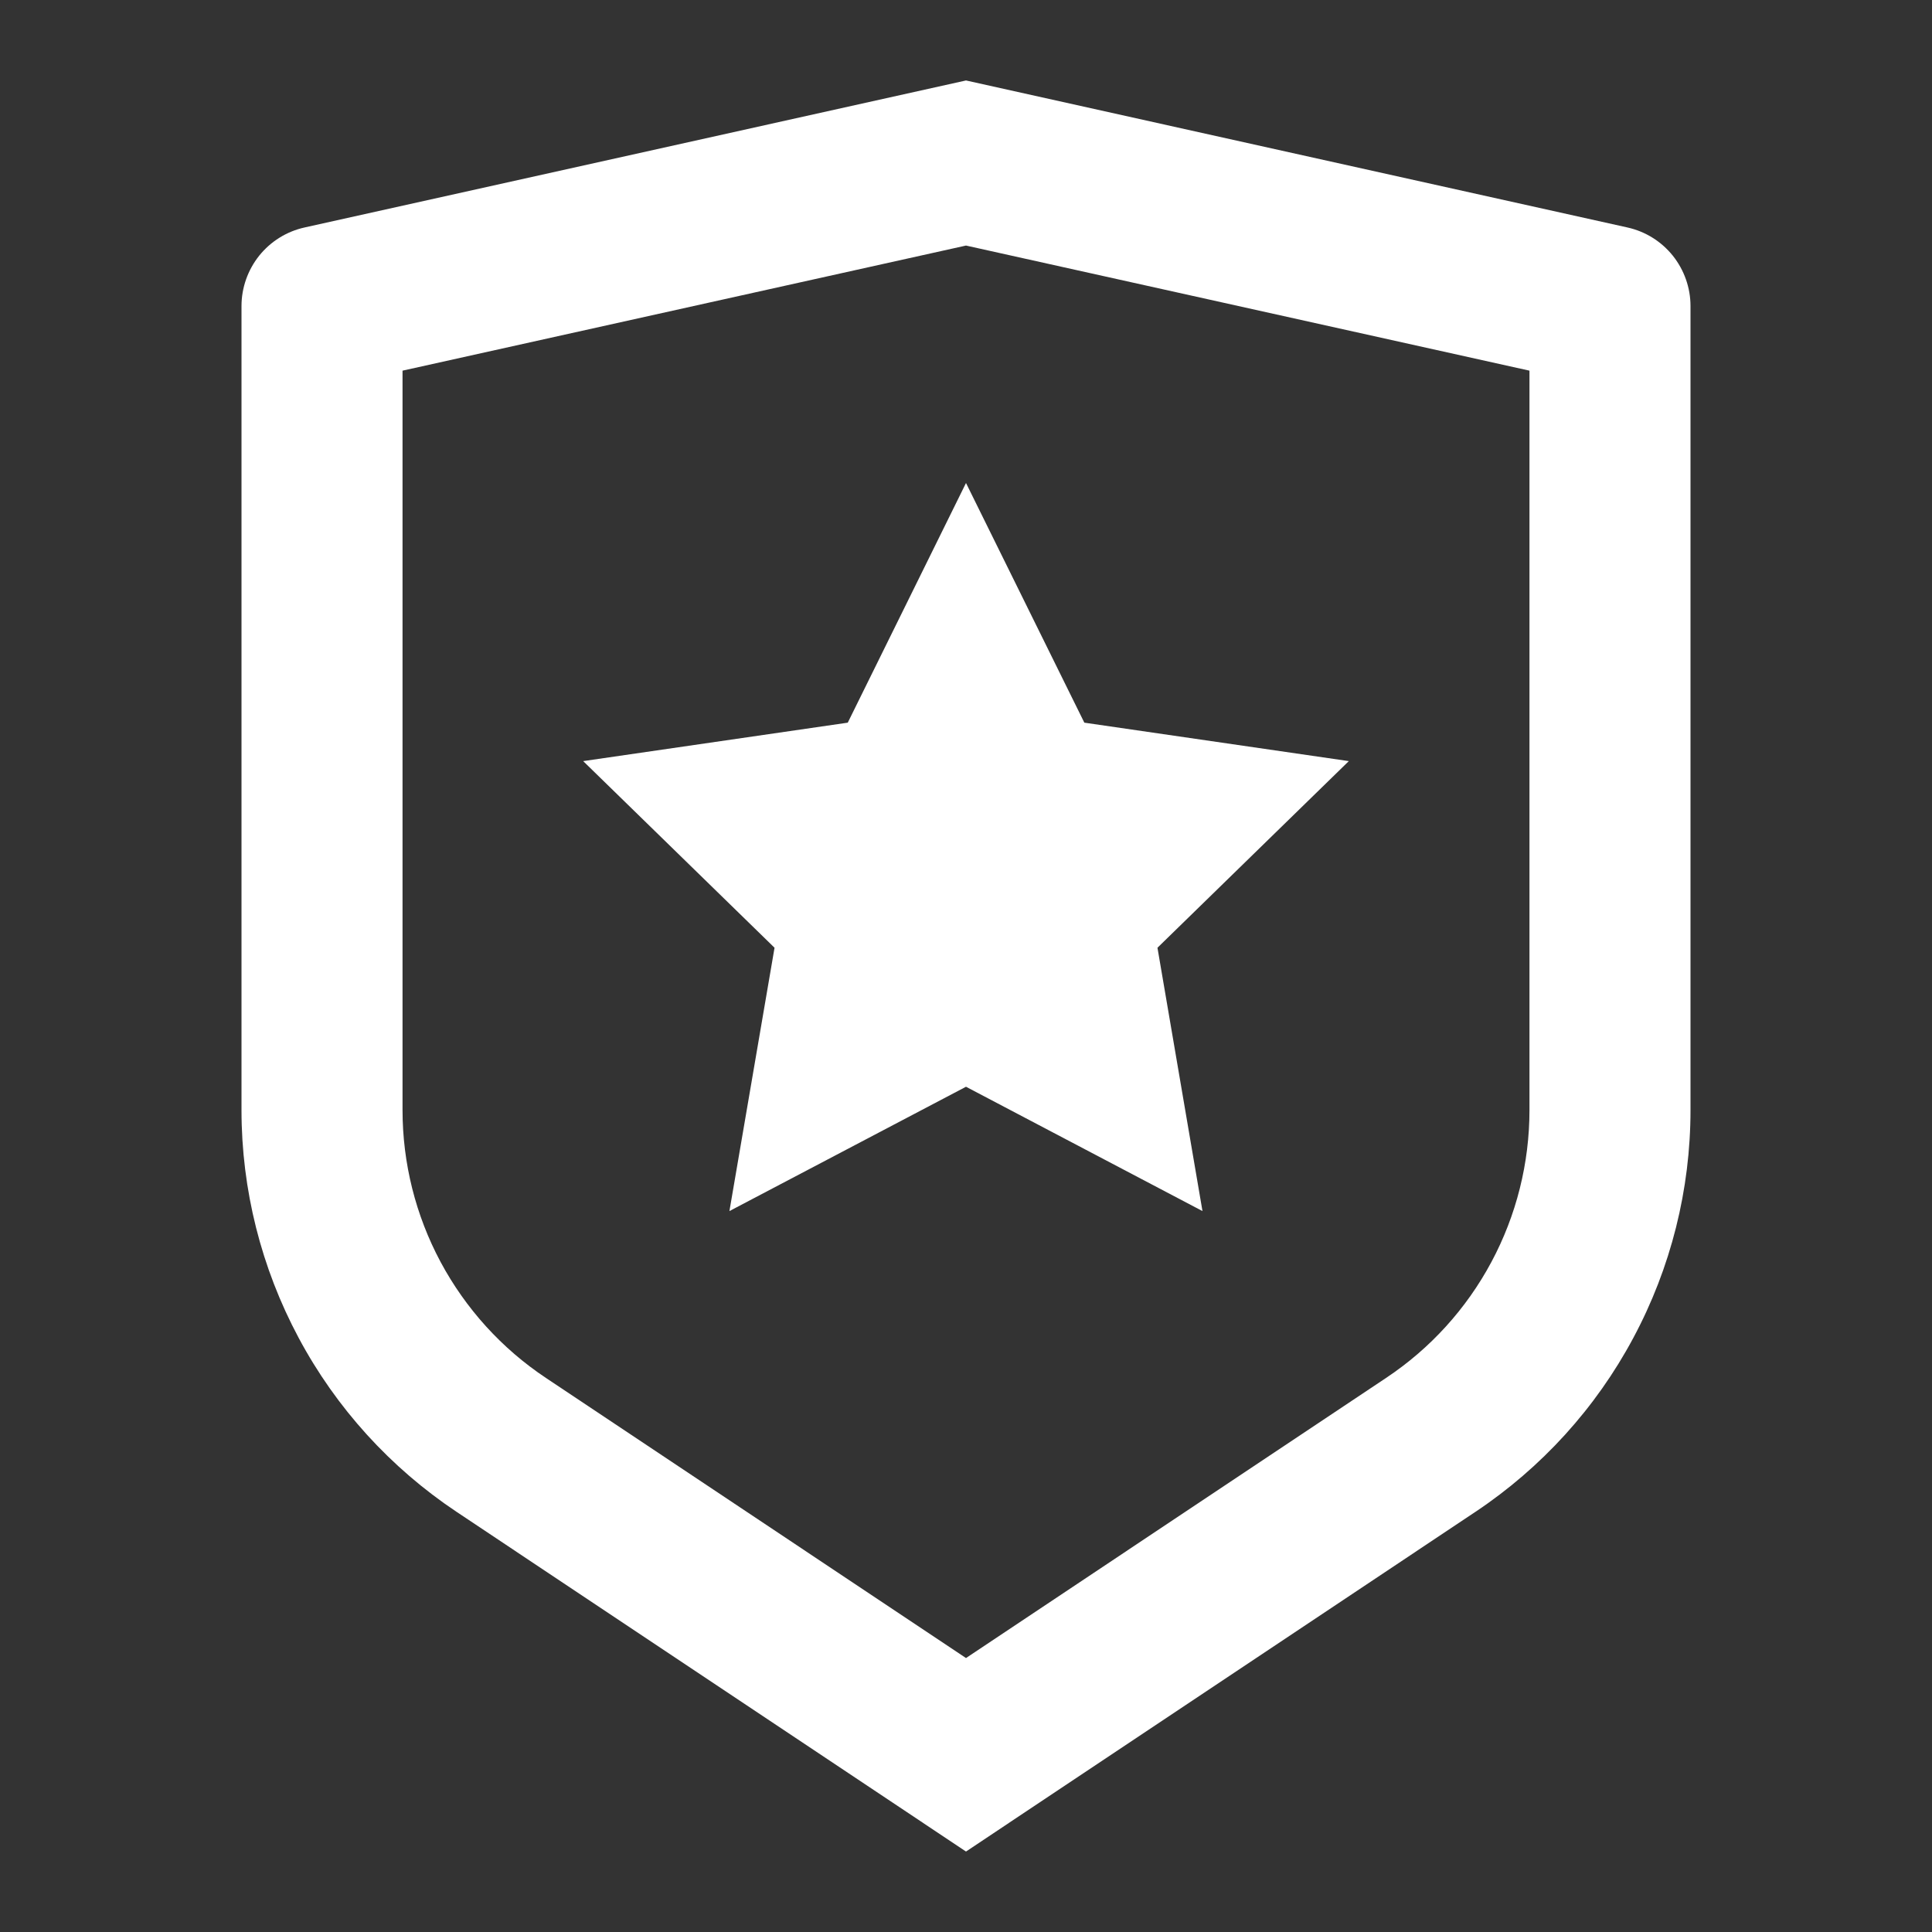 <svg width="20" height="20" viewBox="0 0 20 20" fill="none" xmlns="http://www.w3.org/2000/svg">
<rect x="0" y="0" width="20" height="20" fill="#333333" stroke="none"/>
<g clip-path="url(#clip0_0_21527)">
<path d="M4.167 3.837V11.491C4.167 12.04 4.302 12.58 4.561 13.064C4.82 13.547 5.194 13.96 5.651 14.264L10 17.164L14.349 14.264C14.806 13.96 15.18 13.548 15.439 13.064C15.698 12.58 15.833 12.04 15.833 11.492V3.837L10 2.542L4.167 3.837ZM3.152 2.355L10 0.833L16.848 2.355C17.033 2.396 17.198 2.499 17.317 2.647C17.435 2.795 17.5 2.979 17.5 3.168V11.491C17.5 12.314 17.297 13.124 16.908 13.85C16.52 14.576 15.958 15.194 15.273 15.651L10 19.167L4.727 15.651C4.042 15.194 3.48 14.576 3.092 13.85C2.704 13.125 2.5 12.315 2.5 11.492V3.168C2.5 2.979 2.565 2.795 2.683 2.647C2.802 2.499 2.967 2.396 3.152 2.355ZM10 11.25L7.551 12.537L8.018 9.811L6.037 7.879L8.776 7.481L10 5L11.225 7.481L13.963 7.879L11.982 9.811L12.448 12.537L10 11.25Z" fill="white"/>
</g>
<defs>
<clipPath id="clip0_0_21527">
<rect width="20" height="20" fill="white"/>
</clipPath>
</defs>
</svg>

